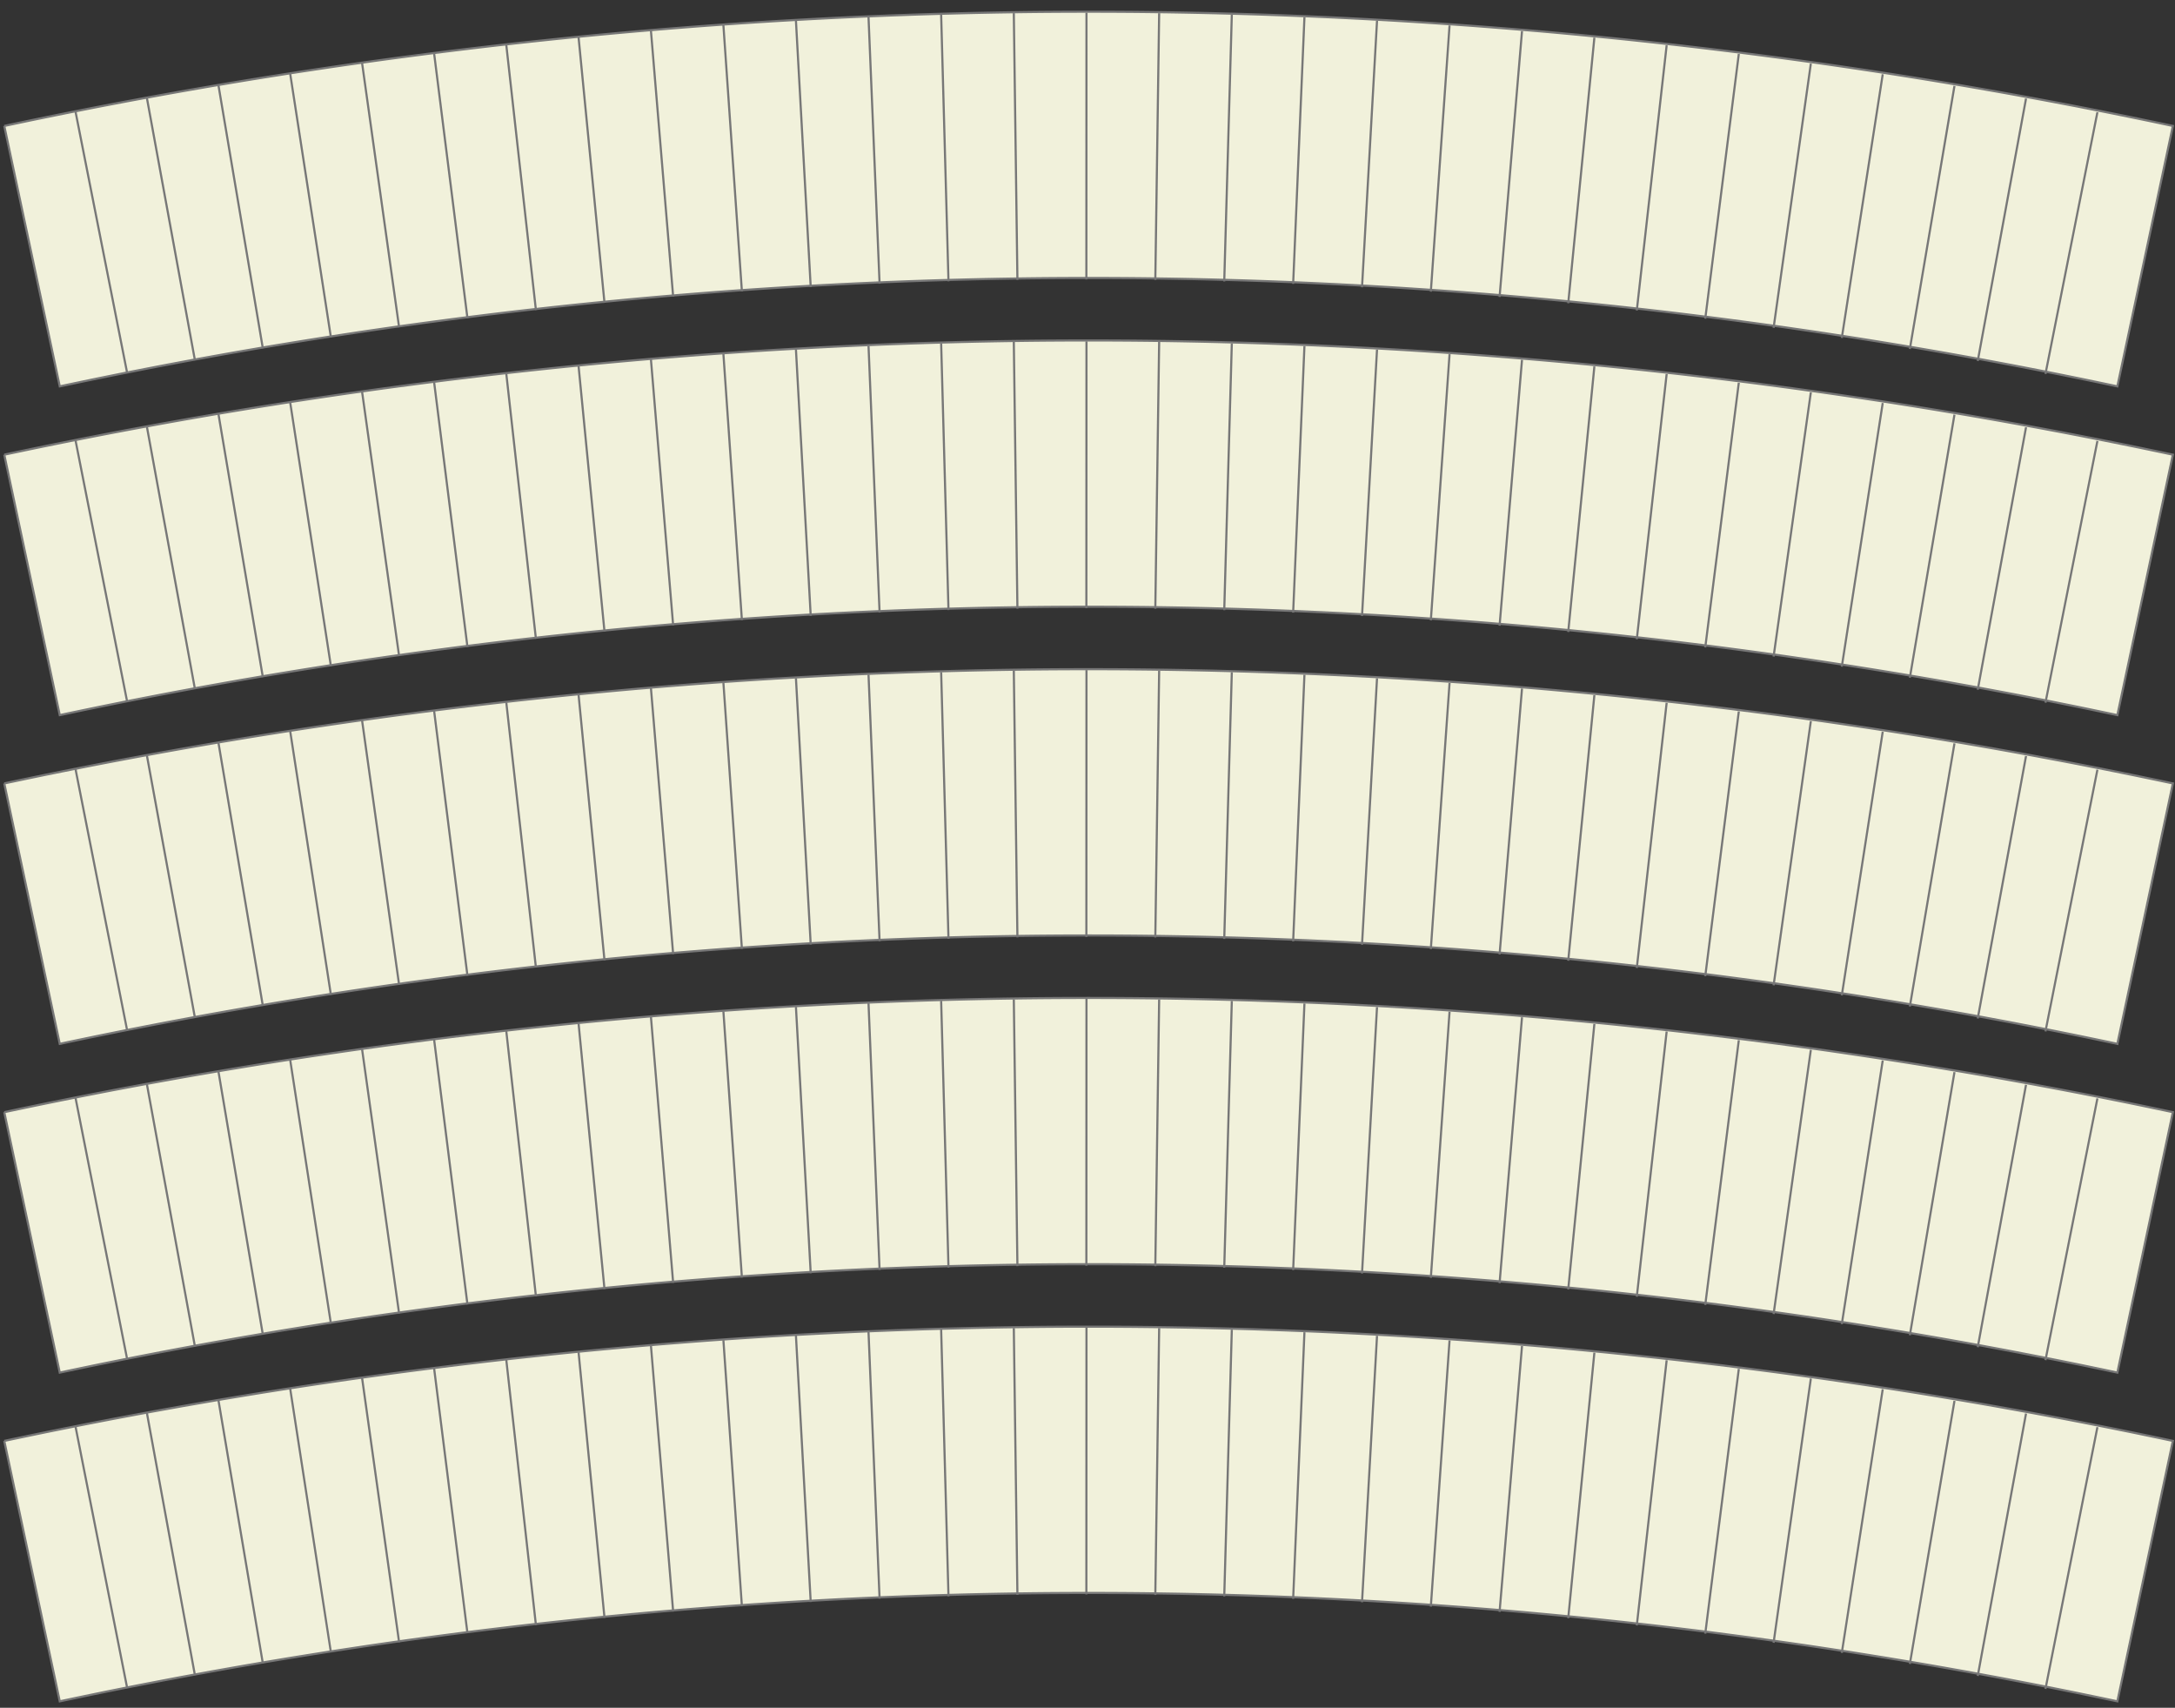 <?xml version="1.0" standalone="no"?>
<!DOCTYPE svg PUBLIC "-//W3C//DTD SVG 1.1//EN"
  "http://www.w3.org/Graphics/SVG/1.1/DTD/svg11.dtd"> 
<svg viewBox = "0 0 1019 800" version = "1.1">
  <rect x="0" y="0" width="1019" height="800" fill="#333333" stroke="none"/>
  <path d="M2.0,59.0
           a2438,2438 0 0,1 1016,0
           l-26,122
           a2313,2313 0 0,0 -964,0
           l-26,-122
          "
        fill="#f1f1db" stroke="#777777" />
  <path d=" M35.355,52.166 L59.589,174.795 M68.803,45.799 L91.321,168.754 M102.336,39.899 L123.135,163.157 M135.948,34.468 L155.024,158.004 M169.633,29.507 L186.982,153.298 M203.384,25.018 L219.002,149.038 M237.194,20.999 L251.079,145.226 M271.058,17.454 L283.206,141.862 M304.967,14.381 L315.377,138.947 M338.916,11.783 L347.585,136.482 M372.898,9.659 L379.825,134.467 M406.906,8.009 L412.089,132.902 M440.934,6.835 L444.372,131.788 M474.975,6.136 L476.668,131.125 M509.022,5.913 L508.97,130.913 M543.07,6.165 L541.272,131.152 M577.11,6.892 L573.567,131.842 M611.137,8.095 L605.849,132.983 M645.144,9.773 L638.112,134.575 M679.124,11.926 L670.35,136.617 M713.071,14.553 L702.556,139.11 M746.977,17.653 L734.725,142.051 M780.838,21.227 L766.849,145.442 M814.644,25.274 L798.922,149.281 M848.392,29.792 L830.939,153.568 M882.072,34.781 L862.893,158.301 M915.68,40.24 L894.778,163.48 M949.208,46.168 L926.587,169.104 M982.65,52.563 L958.314,175.172" stroke="#777777" />
  <path d="M2.0,213.0
           a2438,2438 0 0,1 1016,0
           l-26,122
           a2313,2313 0 0,0 -964,0
           l-26,-122
          "
        fill="#f1f1db" stroke="#777777" />
  <path d=" M35.355,206.166 L59.589,328.795 M68.803,199.799 L91.321,322.754 M102.336,193.899 L123.135,317.157 M135.948,188.468 L155.024,312.004 M169.633,183.507 L186.982,307.298 M203.384,179.018 L219.002,303.038 M237.194,174.999 L251.079,299.226 M271.058,171.454 L283.206,295.862 M304.967,168.381 L315.377,292.947 M338.916,165.783 L347.585,290.482 M372.898,163.659 L379.825,288.467 M406.906,162.009 L412.089,286.902 M440.934,160.835 L444.372,285.788 M474.975,160.136 L476.668,285.125 M509.022,159.913 L508.97,284.913 M543.07,160.165 L541.272,285.152 M577.11,160.892 L573.567,285.842 M611.137,162.095 L605.849,286.983 M645.144,163.773 L638.112,288.575 M679.124,165.926 L670.35,290.617 M713.071,168.553 L702.556,293.11 M746.977,171.653 L734.725,296.051 M780.838,175.227 L766.849,299.442 M814.644,179.274 L798.922,303.281 M848.392,183.792 L830.939,307.568 M882.072,188.781 L862.893,312.301 M915.68,194.24 L894.778,317.48 M949.208,200.168 L926.587,323.104 M982.65,206.563 L958.314,329.172" stroke="#777777" />
  <path d="M2.0,367.0
           a2438,2438 0 0,1 1016,0
           l-26,122
           a2313,2313 0 0,0 -964,0
           l-26,-122
          "
        fill="#f1f1db" stroke="#777777" />
  <path d=" M35.355,360.166 L59.589,482.795 M68.803,353.799 L91.321,476.754 M102.336,347.899 L123.135,471.157 M135.948,342.468 L155.024,466.004 M169.633,337.507 L186.982,461.298 M203.384,333.018 L219.002,457.038 M237.194,328.999 L251.079,453.226 M271.058,325.454 L283.206,449.862 M304.967,322.381 L315.377,446.947 M338.916,319.783 L347.585,444.482 M372.898,317.659 L379.825,442.467 M406.906,316.009 L412.089,440.902 M440.934,314.835 L444.372,439.788 M474.975,314.136 L476.668,439.125 M509.022,313.913 L508.97,438.913 M543.07,314.165 L541.272,439.152 M577.11,314.892 L573.567,439.842 M611.137,316.095 L605.849,440.983 M645.144,317.773 L638.112,442.575 M679.124,319.926 L670.35,444.617 M713.071,322.553 L702.556,447.11 M746.977,325.653 L734.725,450.051 M780.838,329.227 L766.849,453.442 M814.644,333.274 L798.922,457.281 M848.392,337.792 L830.939,461.568 M882.072,342.781 L862.893,466.301 M915.68,348.24 L894.778,471.48 M949.208,354.168 L926.587,477.104 M982.65,360.563 L958.314,483.172" stroke="#777777" />
  <path d="M2.0,521.0
           a2438,2438 0 0,1 1016,0
           l-26,122
           a2313,2313 0 0,0 -964,0
           l-26,-122
          "
        fill="#f1f1db" stroke="#777777" />
  <path d=" M35.355,514.166 L59.589,636.795 M68.803,507.799 L91.321,630.754 M102.336,501.899 L123.135,625.157 M135.948,496.468 L155.024,620.004 M169.633,491.507 L186.982,615.298 M203.384,487.018 L219.002,611.038 M237.194,482.999 L251.079,607.226 M271.058,479.454 L283.206,603.862 M304.967,476.381 L315.377,600.947 M338.916,473.783 L347.585,598.482 M372.898,471.659 L379.825,596.467 M406.906,470.009 L412.089,594.902 M440.934,468.835 L444.372,593.788 M474.975,468.136 L476.668,593.125 M509.022,467.913 L508.97,592.913 M543.07,468.165 L541.272,593.152 M577.11,468.892 L573.567,593.842 M611.137,470.095 L605.849,594.983 M645.144,471.773 L638.112,596.575 M679.124,473.926 L670.35,598.617 M713.071,476.553 L702.556,601.11 M746.977,479.653 L734.725,604.051 M780.838,483.227 L766.849,607.442 M814.644,487.274 L798.922,611.281 M848.392,491.792 L830.939,615.568 M882.072,496.781 L862.893,620.301 M915.68,502.24 L894.778,625.48 M949.208,508.168 L926.587,631.104 M982.65,514.563 L958.314,637.172" stroke="#777777" />
  <path d="M2.0,675.0
           a2438,2438 0 0,1 1016,0
           l-26,122
           a2313,2313 0 0,0 -964,0
           l-26,-122
          "
        fill="#f1f1db" stroke="#777777" />
  <path d=" M35.355,668.166 L59.589,790.795 M68.803,661.799 L91.321,784.754 M102.336,655.899 L123.135,779.157 M135.948,650.468 L155.024,774.004 M169.633,645.507 L186.982,769.298 M203.384,641.018 L219.002,765.038 M237.194,636.999 L251.079,761.226 M271.058,633.454 L283.206,757.862 M304.967,630.381 L315.377,754.947 M338.916,627.783 L347.585,752.482 M372.898,625.659 L379.825,750.467 M406.906,624.009 L412.089,748.902 M440.934,622.835 L444.372,747.788 M474.975,622.136 L476.668,747.125 M509.022,621.913 L508.97,746.913 M543.07,622.165 L541.272,747.152 M577.11,622.892 L573.567,747.842 M611.137,624.095 L605.849,748.983 M645.144,625.773 L638.112,750.575 M679.124,627.926 L670.35,752.617 M713.071,630.553 L702.556,755.11 M746.977,633.653 L734.725,758.051 M780.838,637.227 L766.849,761.442 M814.644,641.274 L798.922,765.281 M848.392,645.792 L830.939,769.568 M882.072,650.781 L862.893,774.301 M915.68,656.24 L894.778,779.48 M949.208,662.168 L926.587,785.104 M982.65,668.563 L958.314,791.172" stroke="#777777" />
</svg>

